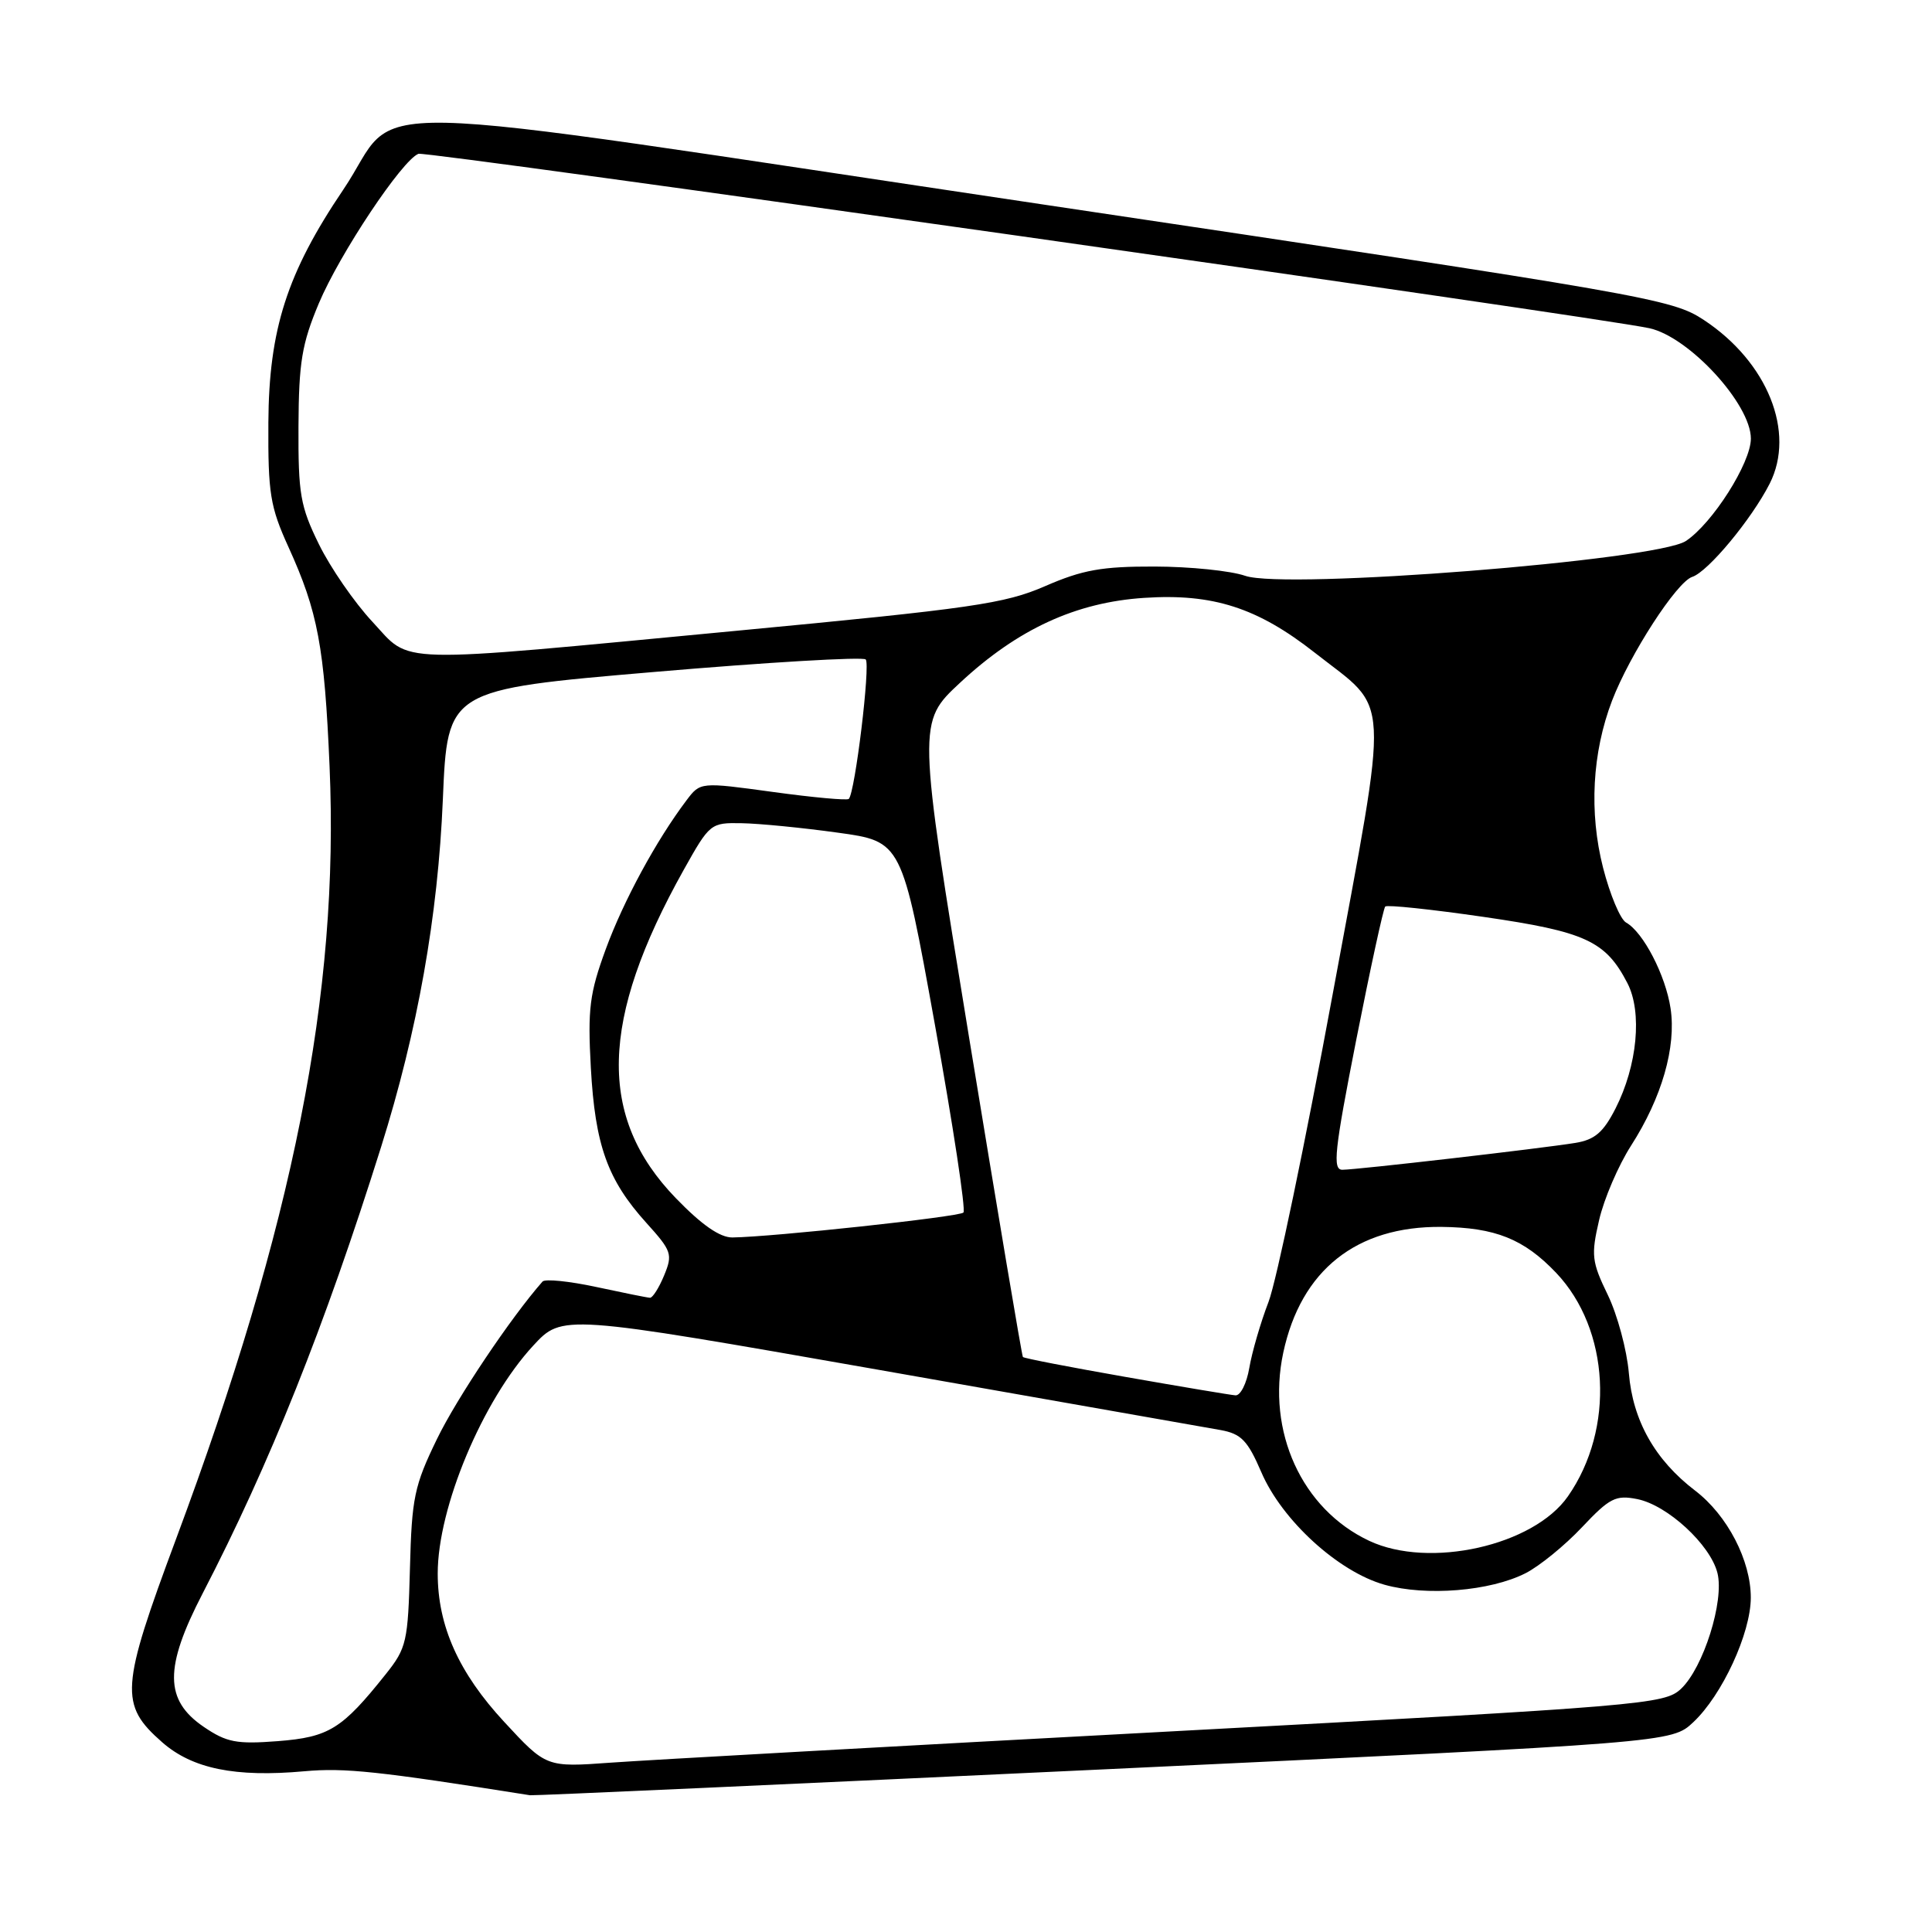 <?xml version="1.0" encoding="UTF-8" standalone="no"?>
<!DOCTYPE svg PUBLIC "-//W3C//DTD SVG 1.1//EN" "http://www.w3.org/Graphics/SVG/1.1/DTD/svg11.dtd" >
<svg xmlns="http://www.w3.org/2000/svg" xmlns:xlink="http://www.w3.org/1999/xlink" version="1.1" viewBox="0 0 256 256">
 <g >
 <path fill="currentColor"
d=" M 146.23 234.45 C 221.50 230.90 221.50 230.90 224.37 228.20 C 228.19 224.62 231.98 216.42 231.99 211.71 C 232.00 206.78 228.89 200.78 224.62 197.52 C 219.30 193.46 216.35 188.24 215.83 181.93 C 215.57 178.89 214.32 174.23 213.04 171.58 C 210.91 167.19 210.81 166.32 211.89 161.67 C 212.53 158.87 214.44 154.43 216.12 151.81 C 220.20 145.45 222.13 138.75 221.36 133.62 C 220.70 129.23 217.74 123.51 215.46 122.24 C 214.70 121.81 213.33 118.55 212.42 115.00 C 210.54 107.65 210.97 99.73 213.61 92.83 C 215.97 86.69 222.18 77.10 224.23 76.44 C 226.32 75.76 232.08 68.82 234.49 64.09 C 237.95 57.27 234.21 47.97 225.77 42.40 C 221.53 39.60 218.55 39.08 138.31 27.11 C 42.80 12.87 53.61 13.10 45.48 25.14 C 38.03 36.17 35.63 43.64 35.56 56.00 C 35.51 65.37 35.79 67.14 38.23 72.50 C 42.12 81.06 42.99 85.69 43.67 101.56 C 44.97 131.58 38.89 162.17 23.34 203.89 C 15.96 223.70 15.81 225.87 21.49 230.86 C 25.49 234.37 31.18 235.53 40.35 234.70 C 45.68 234.22 50.10 234.69 70.23 237.88 C 70.64 237.95 104.84 236.40 146.23 234.45 Z  M 66.81 228.16 C 60.78 221.65 58.00 215.44 58.00 208.50 C 58.00 199.75 63.93 185.59 70.64 178.32 C 74.50 174.14 74.50 174.14 116.50 181.52 C 139.60 185.58 159.96 189.17 161.74 189.49 C 164.47 189.99 165.32 190.87 167.13 195.07 C 169.87 201.46 177.35 208.28 183.47 209.99 C 188.98 211.53 197.46 210.84 202.14 208.46 C 203.99 207.52 207.35 204.78 209.62 202.37 C 213.29 198.48 214.09 198.07 216.95 198.64 C 220.95 199.44 226.63 204.68 227.57 208.43 C 228.50 212.13 225.71 220.98 222.74 223.78 C 220.55 225.83 217.99 226.05 154.98 229.43 C 118.97 231.36 85.65 233.22 80.94 233.56 C 72.38 234.18 72.38 234.18 66.81 228.16 Z  M 27.00 228.82 C 21.79 225.27 21.75 220.99 26.84 211.16 C 35.74 193.98 43.03 175.74 50.49 152.00 C 55.34 136.56 58.03 121.43 58.68 105.94 C 59.29 91.38 59.29 91.38 86.66 89.04 C 101.72 87.75 114.34 87.01 114.71 87.38 C 115.36 88.03 113.30 105.03 112.47 105.86 C 112.25 106.08 107.73 105.67 102.43 104.94 C 92.80 103.62 92.80 103.62 90.97 106.04 C 86.96 111.35 82.62 119.36 80.27 125.76 C 78.12 131.63 77.86 133.66 78.29 141.50 C 78.86 151.75 80.49 156.33 85.64 162.03 C 89.01 165.76 89.16 166.19 88.00 169.00 C 87.32 170.65 86.47 171.98 86.13 171.96 C 85.78 171.95 82.58 171.30 79.00 170.53 C 75.42 169.76 72.23 169.44 71.89 169.81 C 67.72 174.54 60.54 185.24 57.91 190.66 C 54.89 196.87 54.56 198.46 54.32 207.83 C 54.06 217.54 53.88 218.37 51.12 221.83 C 45.32 229.11 43.60 230.18 36.82 230.71 C 31.34 231.13 30.03 230.88 27.00 228.82 Z  M 181.43 204.17 C 172.50 199.97 167.80 189.69 170.04 179.23 C 172.39 168.29 179.74 162.46 191.00 162.57 C 198.13 162.65 201.93 164.17 206.20 168.66 C 213.31 176.15 214.01 189.31 207.76 198.27 C 203.20 204.82 189.39 207.91 181.43 204.17 Z  M 149.14 182.45 C 141.79 181.16 135.67 179.98 135.54 179.81 C 135.40 179.64 132.21 160.65 128.43 137.61 C 121.57 95.72 121.57 95.72 127.22 90.46 C 134.85 83.36 142.56 79.81 151.62 79.22 C 160.72 78.62 166.62 80.52 174.22 86.49 C 184.34 94.44 184.15 90.77 176.59 131.72 C 172.96 151.40 169.14 169.75 168.09 172.50 C 167.03 175.25 165.89 179.19 165.54 181.25 C 165.19 183.31 164.37 184.95 163.70 184.89 C 163.04 184.84 156.49 183.74 149.14 182.45 Z  M 89.54 158.75 C 79.16 148.02 79.47 135.16 90.59 115.27 C 94.05 109.09 94.16 109.00 98.30 109.08 C 100.61 109.12 106.33 109.68 111.00 110.33 C 119.50 111.50 119.50 111.50 123.88 135.78 C 126.29 149.14 127.99 160.34 127.66 160.67 C 127.09 161.24 102.41 163.90 97.06 163.97 C 95.40 163.99 92.99 162.32 89.54 158.75 Z  M 179.71 137.78 C 181.58 128.31 183.31 120.36 183.55 120.12 C 183.80 119.87 189.65 120.49 196.56 121.49 C 210.08 123.45 212.75 124.68 215.64 130.27 C 217.63 134.12 216.96 141.20 214.06 146.89 C 212.45 150.05 211.31 151.02 208.75 151.44 C 204.21 152.18 179.75 155.00 177.87 155.00 C 176.55 155.00 176.81 152.53 179.71 137.78 Z  M 49.33 82.37 C 46.96 79.83 43.78 75.22 42.26 72.12 C 39.79 67.09 39.51 65.45 39.55 56.50 C 39.59 48.00 40.00 45.55 42.25 40.19 C 45.01 33.63 53.28 21.21 55.45 20.38 C 56.46 19.99 211.53 41.97 218.55 43.49 C 223.81 44.64 232.00 53.54 232.00 58.12 C 232.00 61.34 226.91 69.36 223.38 71.69 C 219.47 74.26 170.32 78.15 165.00 76.30 C 163.07 75.63 157.68 75.08 153.00 75.07 C 146.00 75.05 143.44 75.51 138.50 77.66 C 133.12 80.00 128.86 80.62 97.50 83.59 C 51.32 87.97 54.62 88.05 49.33 82.37 Z "/>
</g>
</svg>